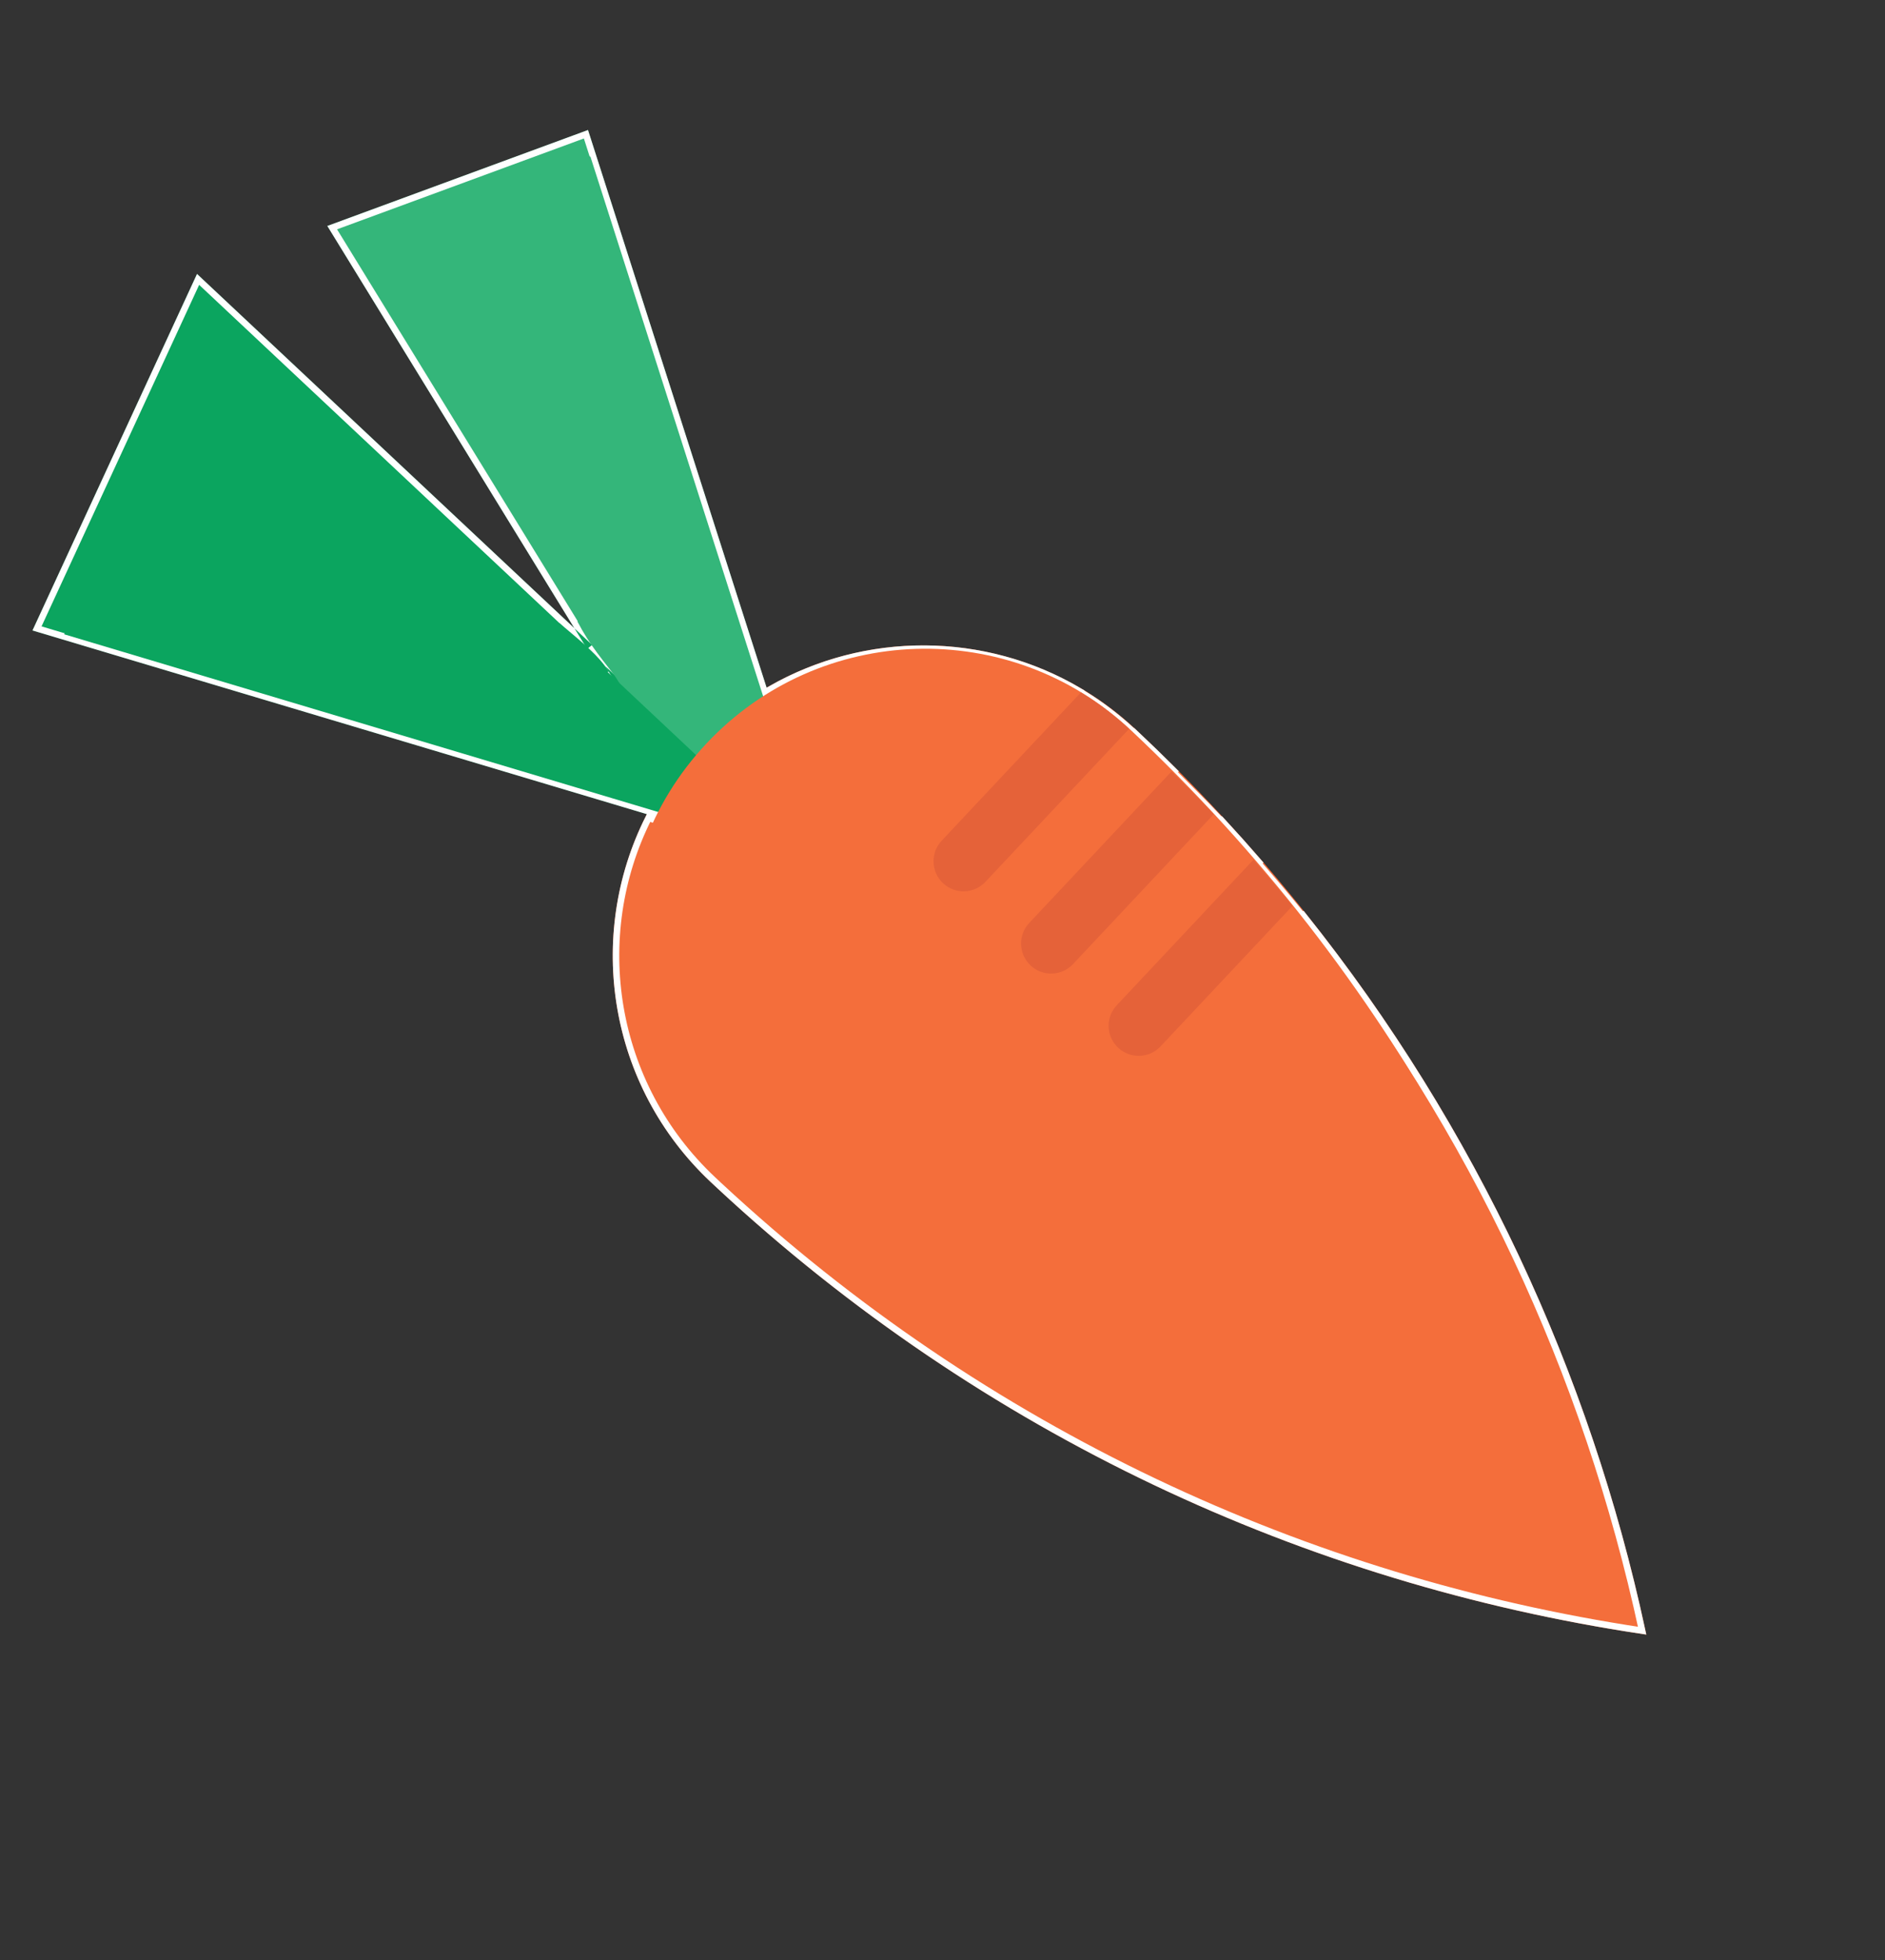 <svg width="580" height="603" viewBox="0 0 580 603" fill="none" xmlns="http://www.w3.org/2000/svg">
<rect x="0" y="0" width="580" height="603" fill="#333333" stroke="none"/>
<path d="M214.764 255.163L100.723 69.517L180.923 40L240.929 227.324L214.764 255.163Z" fill="#34B67A"/>
<path d="M214.764 255.163L10 193.954L60.623 84.275L227.846 241.244L214.764 255.163Z" fill="#0BA55F"/>
<path d="M214.441 228.66C178.307 267.106 180.216 327.532 218.705 363.661C301.397 441.282 402.243 487.447 506.552 502.857C484.622 399.796 432.22 302.086 349.529 224.465C311.039 188.337 250.574 190.214 214.441 228.66Z" fill="#F46E3B"/>
<path d="M345.443 325.429C349.289 329.039 355.341 328.851 358.952 325.01L400.92 280.356C396.922 275.372 392.712 270.502 388.515 265.646L345.017 311.929C341.406 315.771 341.597 321.819 345.443 325.429ZM303.211 272.687L348.947 224.024C344.128 219.579 339.002 215.711 333.612 212.433L289.276 259.606C285.665 263.448 285.856 269.496 289.702 273.106C293.548 276.717 299.6 276.529 303.211 272.687ZM317.573 299.268C321.419 302.878 327.471 302.69 331.082 298.848L375.875 251.188C371.551 246.552 366.948 242.1 362.45 237.564L317.146 285.768C313.536 289.609 313.727 295.657 317.573 299.268Z" fill="#E56239"/>
<path d="M237.077 212.024C266.312 195.275 302.755 195.322 332.072 212.609L288.547 258.921C284.558 263.166 284.769 269.847 289.018 273.835C293.133 277.698 299.535 277.625 303.558 273.758L303.939 273.372L349.043 225.381C353.216 229.302 357.31 233.275 361.328 237.297L316.418 285.083C312.428 289.328 312.64 296.009 316.889 299.997C321.004 303.86 327.406 303.786 331.429 299.919L331.811 299.533L375.975 252.541C379.872 256.761 383.69 261.029 387.427 265.345L344.288 311.244C340.299 315.489 340.51 322.17 344.759 326.158C348.874 330.021 355.276 329.947 359.299 326.08L359.681 325.694L401.027 281.699C453.532 347.455 488.306 422.97 505.27 501.653C402.476 486.186 303.121 440.774 221.327 364.742L219.39 362.932C188.137 333.595 181.257 288.07 199.55 251.658L214.478 256.121L215.069 256.298L215.493 255.848L228.575 241.929L228.574 241.928L228.669 241.829L229.261 241.199L229.26 241.198L241.657 228.009L242.061 227.58L241.881 227.019L237.077 212.024ZM388.483 267.14C392.249 271.498 396.003 275.86 399.594 280.307L358.224 324.324C354.991 327.763 349.572 327.933 346.128 324.7C342.792 321.569 342.527 316.388 345.452 312.941L345.745 312.613L388.483 267.14ZM362.472 239.001C366.528 243.075 370.612 247.061 374.501 251.188L330.353 298.163C327.12 301.602 321.701 301.771 318.257 298.538C314.921 295.407 314.657 290.227 317.582 286.78L317.875 286.452L362.472 239.001ZM333.781 213.712C338.586 216.692 343.177 220.15 347.522 224.078L302.482 272.002C299.25 275.441 293.831 275.61 290.387 272.377C287.051 269.246 286.786 264.066 289.711 260.619L290.005 260.291L333.781 213.712ZM226.432 241.287L216.477 251.881L214.931 253.524L206.569 239.912C208.957 236.506 211.596 233.219 214.489 230.076L226.432 241.287ZM212.541 253.454L200.484 249.851C201.952 247.081 203.567 244.366 205.332 241.72L212.541 253.454ZM175.968 193.918L204.183 239.849C202.103 242.903 200.22 246.048 198.531 249.267L11.391 193.326L60.949 85.953L175.968 193.918ZM239.796 227.067L227.802 239.83L215.859 228.619C221.771 222.459 228.321 217.27 235.31 213.062L239.796 227.067ZM213.031 228.708C210.273 231.704 207.739 234.828 205.431 238.06L181.512 199.122L213.031 228.708ZM234.683 211.104C227.388 215.449 220.555 220.834 214.4 227.251L177.532 192.643L102.214 70.033L180.289 41.299L234.683 211.104Z" stroke="white" stroke-width="2"/>
<path d="M217.704 254.341L107.458 74.76L181.646 48.117L239.655 229.321L217.704 254.341Z" fill="#34B67A"/>
<path d="M217.704 254.341L19.754 195.131L66.566 93.645L228.225 245.485L217.704 254.341Z" fill="#0BA55F"/>
<path d="M217.392 228.703C182.461 265.893 184.306 324.346 221.514 359.294C301.454 434.379 398.944 479.036 499.782 493.942C478.582 394.248 427.925 299.731 347.984 224.646C310.776 189.697 252.323 191.513 217.392 228.703Z" fill="#F46E3B"/>
<path d="M344.035 322.311C347.753 325.803 353.604 325.621 357.094 321.905L397.666 278.71C393.801 273.889 389.731 269.179 385.674 264.481L343.623 309.252C340.132 312.968 340.317 318.819 344.035 322.311ZM303.208 271.292L347.422 224.219C342.763 219.919 337.808 216.178 332.597 213.006L289.736 258.639C286.246 262.355 286.43 268.205 290.149 271.698C293.867 275.19 299.717 275.008 303.208 271.292ZM317.092 297.004C320.81 300.497 326.66 300.315 330.151 296.599L373.454 250.495C369.273 246.011 364.824 241.704 360.476 237.317L316.679 283.945C313.189 287.662 313.374 293.512 317.092 297.004Z" fill="#E56239"/>
<path d="M166.946 196.858L172.057 191.626C179.536 197.938 184.082 201.594 187.279 206.497L182.168 211.729L166.946 196.858Z" fill="#0BA55F"/>
<path d="M196.865 206.786L191.33 210.69C185.4 202.905 181.576 198.719 177.668 191.19L183.793 187.192L196.865 206.786Z" fill="#34B67A"/>
</svg>
